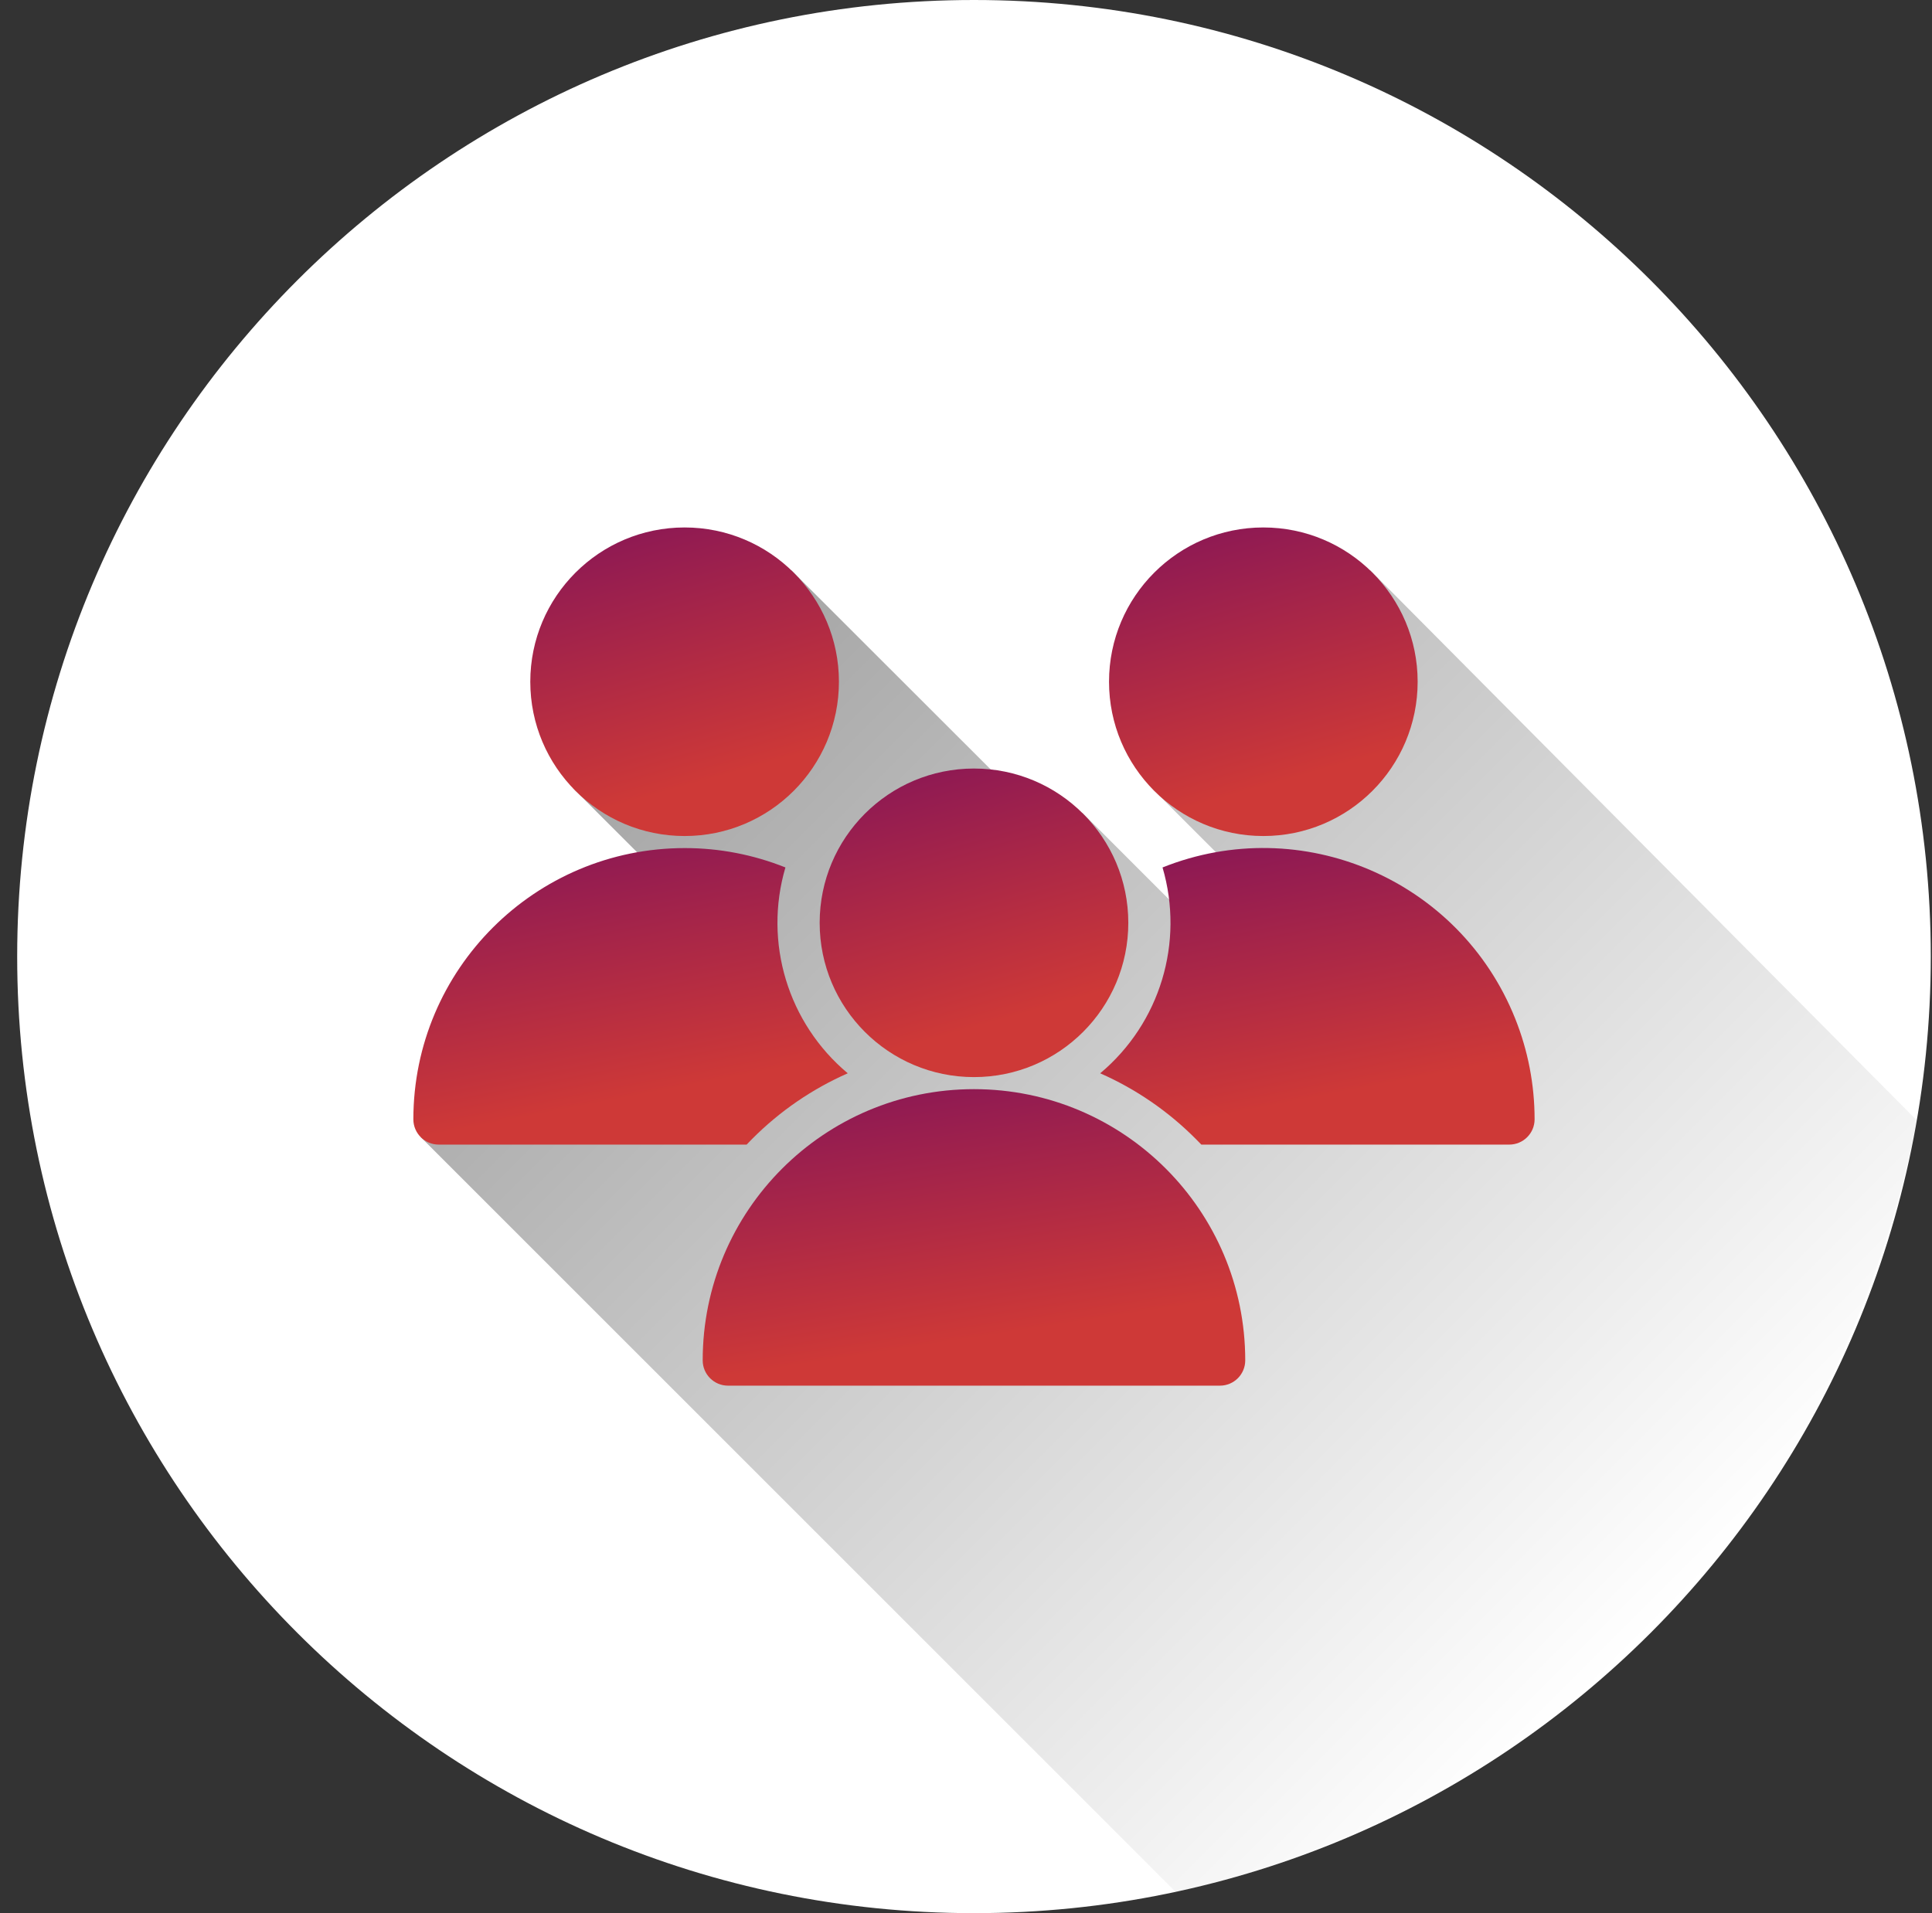 <svg width="105" height="104" viewBox="0 0 105 104" fill="none" xmlns="http://www.w3.org/2000/svg">
<rect x="0" y="0" width="105" height="104" fill="#333333" stroke="none"/>
<g id="Mode_Isolation" clip-path="url(#clip0_409_4847)">
<g id="InterfaceIcon">
<g id="09.Group">
<path id="Background" d="M104.934 52C104.934 23.281 81.652 0 52.934 0C24.215 0 0.934 23.281 0.934 52C0.934 80.719 24.215 104 52.934 104C81.652 104 104.934 80.719 104.934 52Z" fill="white"/>
<path id="Vector" d="M104.162 60.891C104.162 60.891 101.73 76.736 90.162 88.306C77.928 100.541 63.894 102.844 63.894 102.844L22.873 61.821L36.812 48.516L31.14 42.845L42.997 30.989L56.819 44.801L58.832 44.192L65.535 50.895L68.806 49.05L62.55 42.794L74.448 30.98L104.164 60.893L104.162 60.891Z" fill="url(#paint0_linear_409_4847)"/>
<g id="09.Group-2">
<path id="Vector_2" d="M52.933 59.207C61.075 59.207 67.676 65.809 67.676 73.95C67.676 74.71 67.061 75.325 66.301 75.325H39.566C38.806 75.325 38.19 74.71 38.19 73.95C38.19 65.809 44.792 59.207 52.933 59.207Z" fill="url(#paint1_linear_409_4847)"/>
<path id="Vector_3" d="M52.934 58.552C57.566 58.552 61.321 54.797 61.321 50.165C61.321 45.533 57.566 41.778 52.934 41.778C48.302 41.778 44.547 45.533 44.547 50.165C44.547 54.797 48.302 58.552 52.934 58.552Z" fill="url(#paint2_linear_409_4847)"/>
<path id="Vector_4" d="M83.402 60.846C83.402 61.605 82.785 62.221 82.025 62.221H65.29C65.188 62.115 65.086 62.008 64.979 61.904C63.486 60.405 61.727 59.198 59.793 58.345C63.047 55.621 64.377 51.228 63.181 47.155C70.743 44.133 79.326 47.811 82.348 55.373C83.045 57.114 83.402 58.971 83.402 60.846Z" fill="url(#paint3_linear_409_4847)"/>
<path id="Vector_5" d="M68.659 45.447C73.291 45.447 77.046 41.692 77.046 37.06C77.046 32.428 73.291 28.673 68.659 28.673C64.028 28.673 60.273 32.428 60.273 37.06C60.273 41.692 64.028 45.447 68.659 45.447Z" fill="url(#paint4_linear_409_4847)"/>
<path id="Vector_6" d="M46.074 58.345C44.138 59.198 42.379 60.405 40.886 61.904C40.783 62.007 40.683 62.107 40.578 62.221H23.84C23.082 62.221 22.467 61.607 22.465 60.849C22.465 60.849 22.465 60.847 22.465 60.845C22.469 52.698 29.079 46.099 37.224 46.102C39.095 46.102 40.947 46.46 42.686 47.155C41.489 51.227 42.82 55.621 46.074 58.345Z" fill="url(#paint5_linear_409_4847)"/>
<path id="Vector_7" d="M37.207 45.447C41.839 45.447 45.594 41.692 45.594 37.06C45.594 32.428 41.839 28.673 37.207 28.673C32.575 28.673 28.82 32.428 28.82 37.06C28.82 41.692 32.575 45.447 37.207 45.447Z" fill="url(#paint6_linear_409_4847)"/>
</g>
</g>
</g>
</g>
<defs>
<linearGradient id="paint0_linear_409_4847" x1="38.12" y1="35.862" x2="90.363" y2="88.103" gradientUnits="userSpaceOnUse">
<stop stop-opacity="0.35"/>
<stop offset="1" stop-opacity="0"/>
</linearGradient>
<linearGradient id="paint1_linear_409_4847" x1="36.731" y1="59.74" x2="39.065" y2="74.912" gradientUnits="userSpaceOnUse">
<stop stop-color="#881656"/>
<stop offset="1" stop-color="#CE3937"/>
</linearGradient>
<linearGradient id="paint2_linear_409_4847" x1="43.717" y1="42.333" x2="47.932" y2="57.309" gradientUnits="userSpaceOnUse">
<stop stop-color="#881656"/>
<stop offset="1" stop-color="#CE3937"/>
</linearGradient>
<linearGradient id="paint3_linear_409_4847" x1="58.624" y1="46.63" x2="61.504" y2="61.613" gradientUnits="userSpaceOnUse">
<stop stop-color="#881656"/>
<stop offset="1" stop-color="#CE3937"/>
</linearGradient>
<linearGradient id="paint4_linear_409_4847" x1="59.442" y1="29.227" x2="63.658" y2="44.204" gradientUnits="userSpaceOnUse">
<stop stop-color="#881656"/>
<stop offset="1" stop-color="#CE3937"/>
</linearGradient>
<linearGradient id="paint5_linear_409_4847" x1="21.296" y1="46.635" x2="24.174" y2="61.613" gradientUnits="userSpaceOnUse">
<stop stop-color="#881656"/>
<stop offset="1" stop-color="#CE3937"/>
</linearGradient>
<linearGradient id="paint6_linear_409_4847" x1="27.99" y1="29.227" x2="32.206" y2="44.204" gradientUnits="userSpaceOnUse">
<stop stop-color="#881656"/>
<stop offset="1" stop-color="#CE3937"/>
</linearGradient>
<clipPath id="clip0_409_4847">
<rect width="104" height="104" fill="white" transform="translate(0.934)"/>
</clipPath>
</defs>
</svg>
